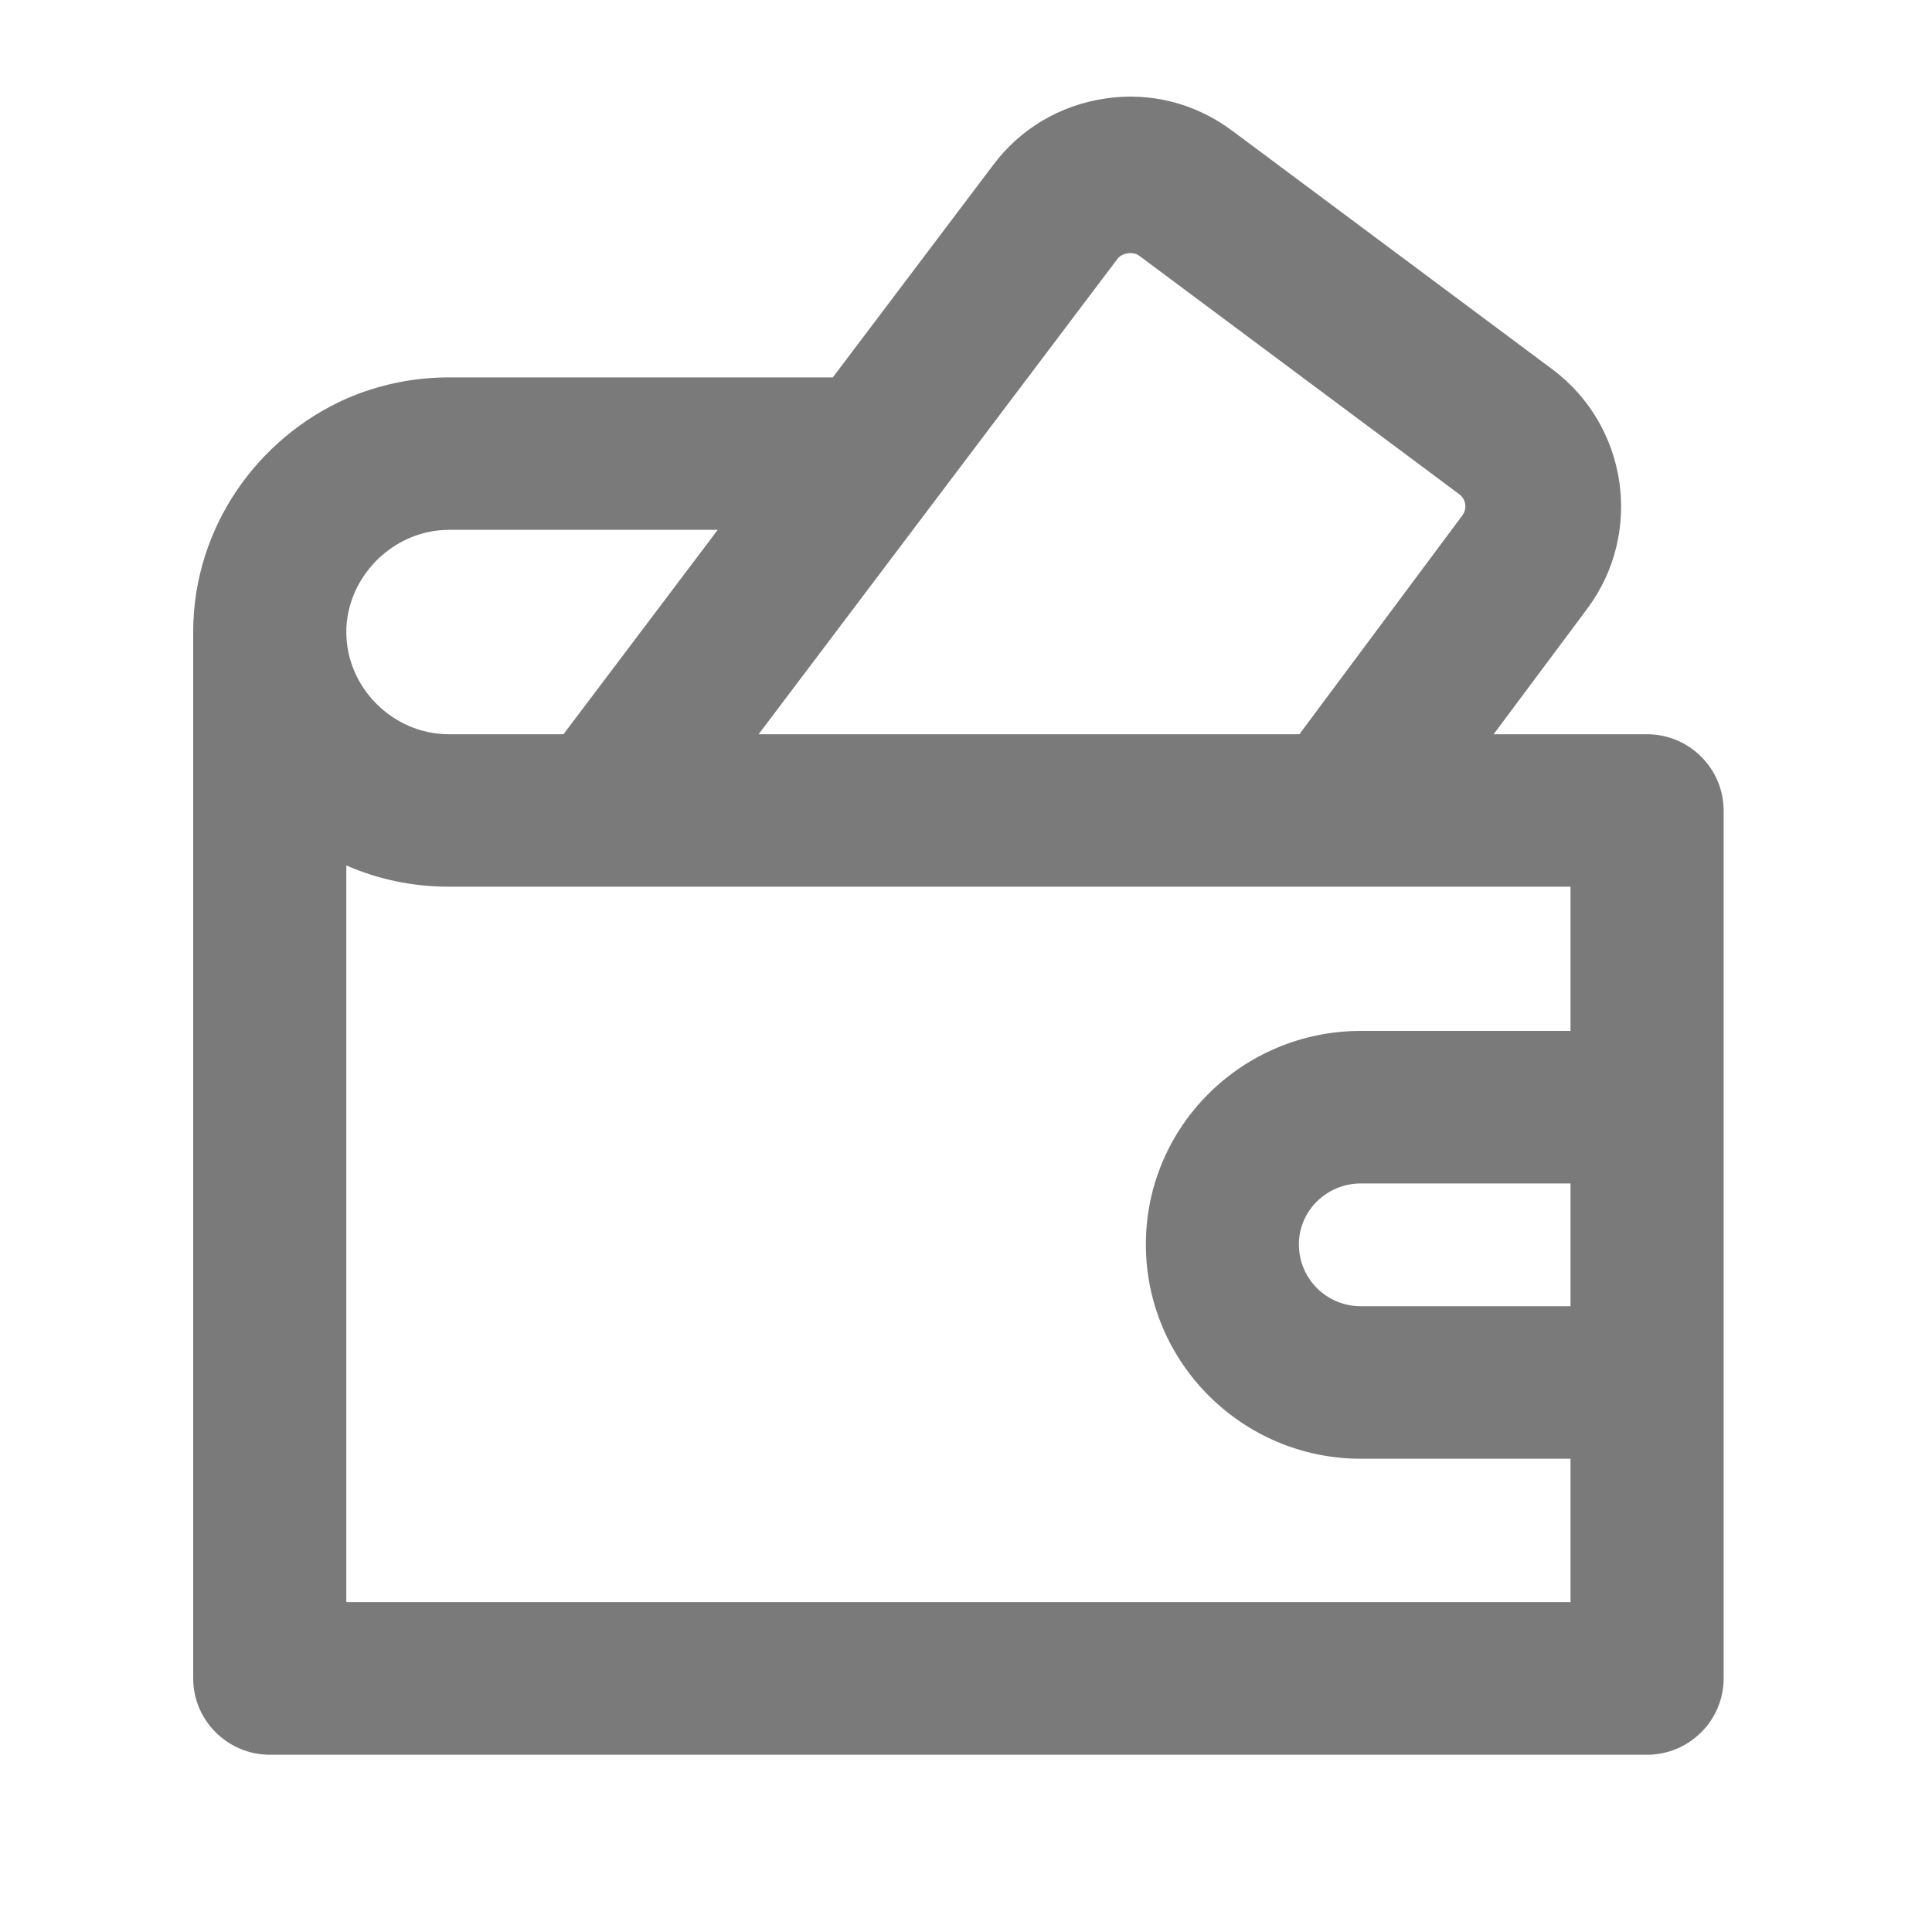 <svg xmlns="http://www.w3.org/2000/svg" width="20" height="20" viewBox="0 0 20 20">
    <path fill="#7A7A7A" fill-rule="evenodd" d="M16.258 10.672h-2.17c-1.227 0-2.226.987-2.226 2.21 0 1.223.999 2.219 2.227 2.219h2.169v1.484H3.585V8.959c.325.142.681.22 1.062.22h11.611v1.493zm0 2.85h-2.17c-.356 0-.642-.285-.642-.64 0-.347.286-.631.643-.631h2.169v1.271zM4.647 5.485H7.43L5.833 7.601H4.647c-.579 0-1.062-.482-1.062-1.058 0-.568.483-1.058 1.062-1.058zm6.923-2.808c.044-.059.162-.076.22-.032l3.316 2.471c.07.052.084.15.032.22l-1.687 2.265H7.853l3.717-4.924zm5.48 4.924h-1.588l.97-1.301c.583-.783.42-1.893-.362-2.477l-3.316-2.471c-.379-.282-.844-.403-1.314-.332-.468.069-.881.315-1.16.69L8.621 3.907H4.647c-.381 0-.737.079-1.062.22C2.658 4.539 2.009 5.462 2 6.52v10.855c0 .435.357.79.793.79H17.05c.437 0 .793-.355.793-.79V8.391c0-.435-.356-.79-.793-.79z"/>
</svg>
